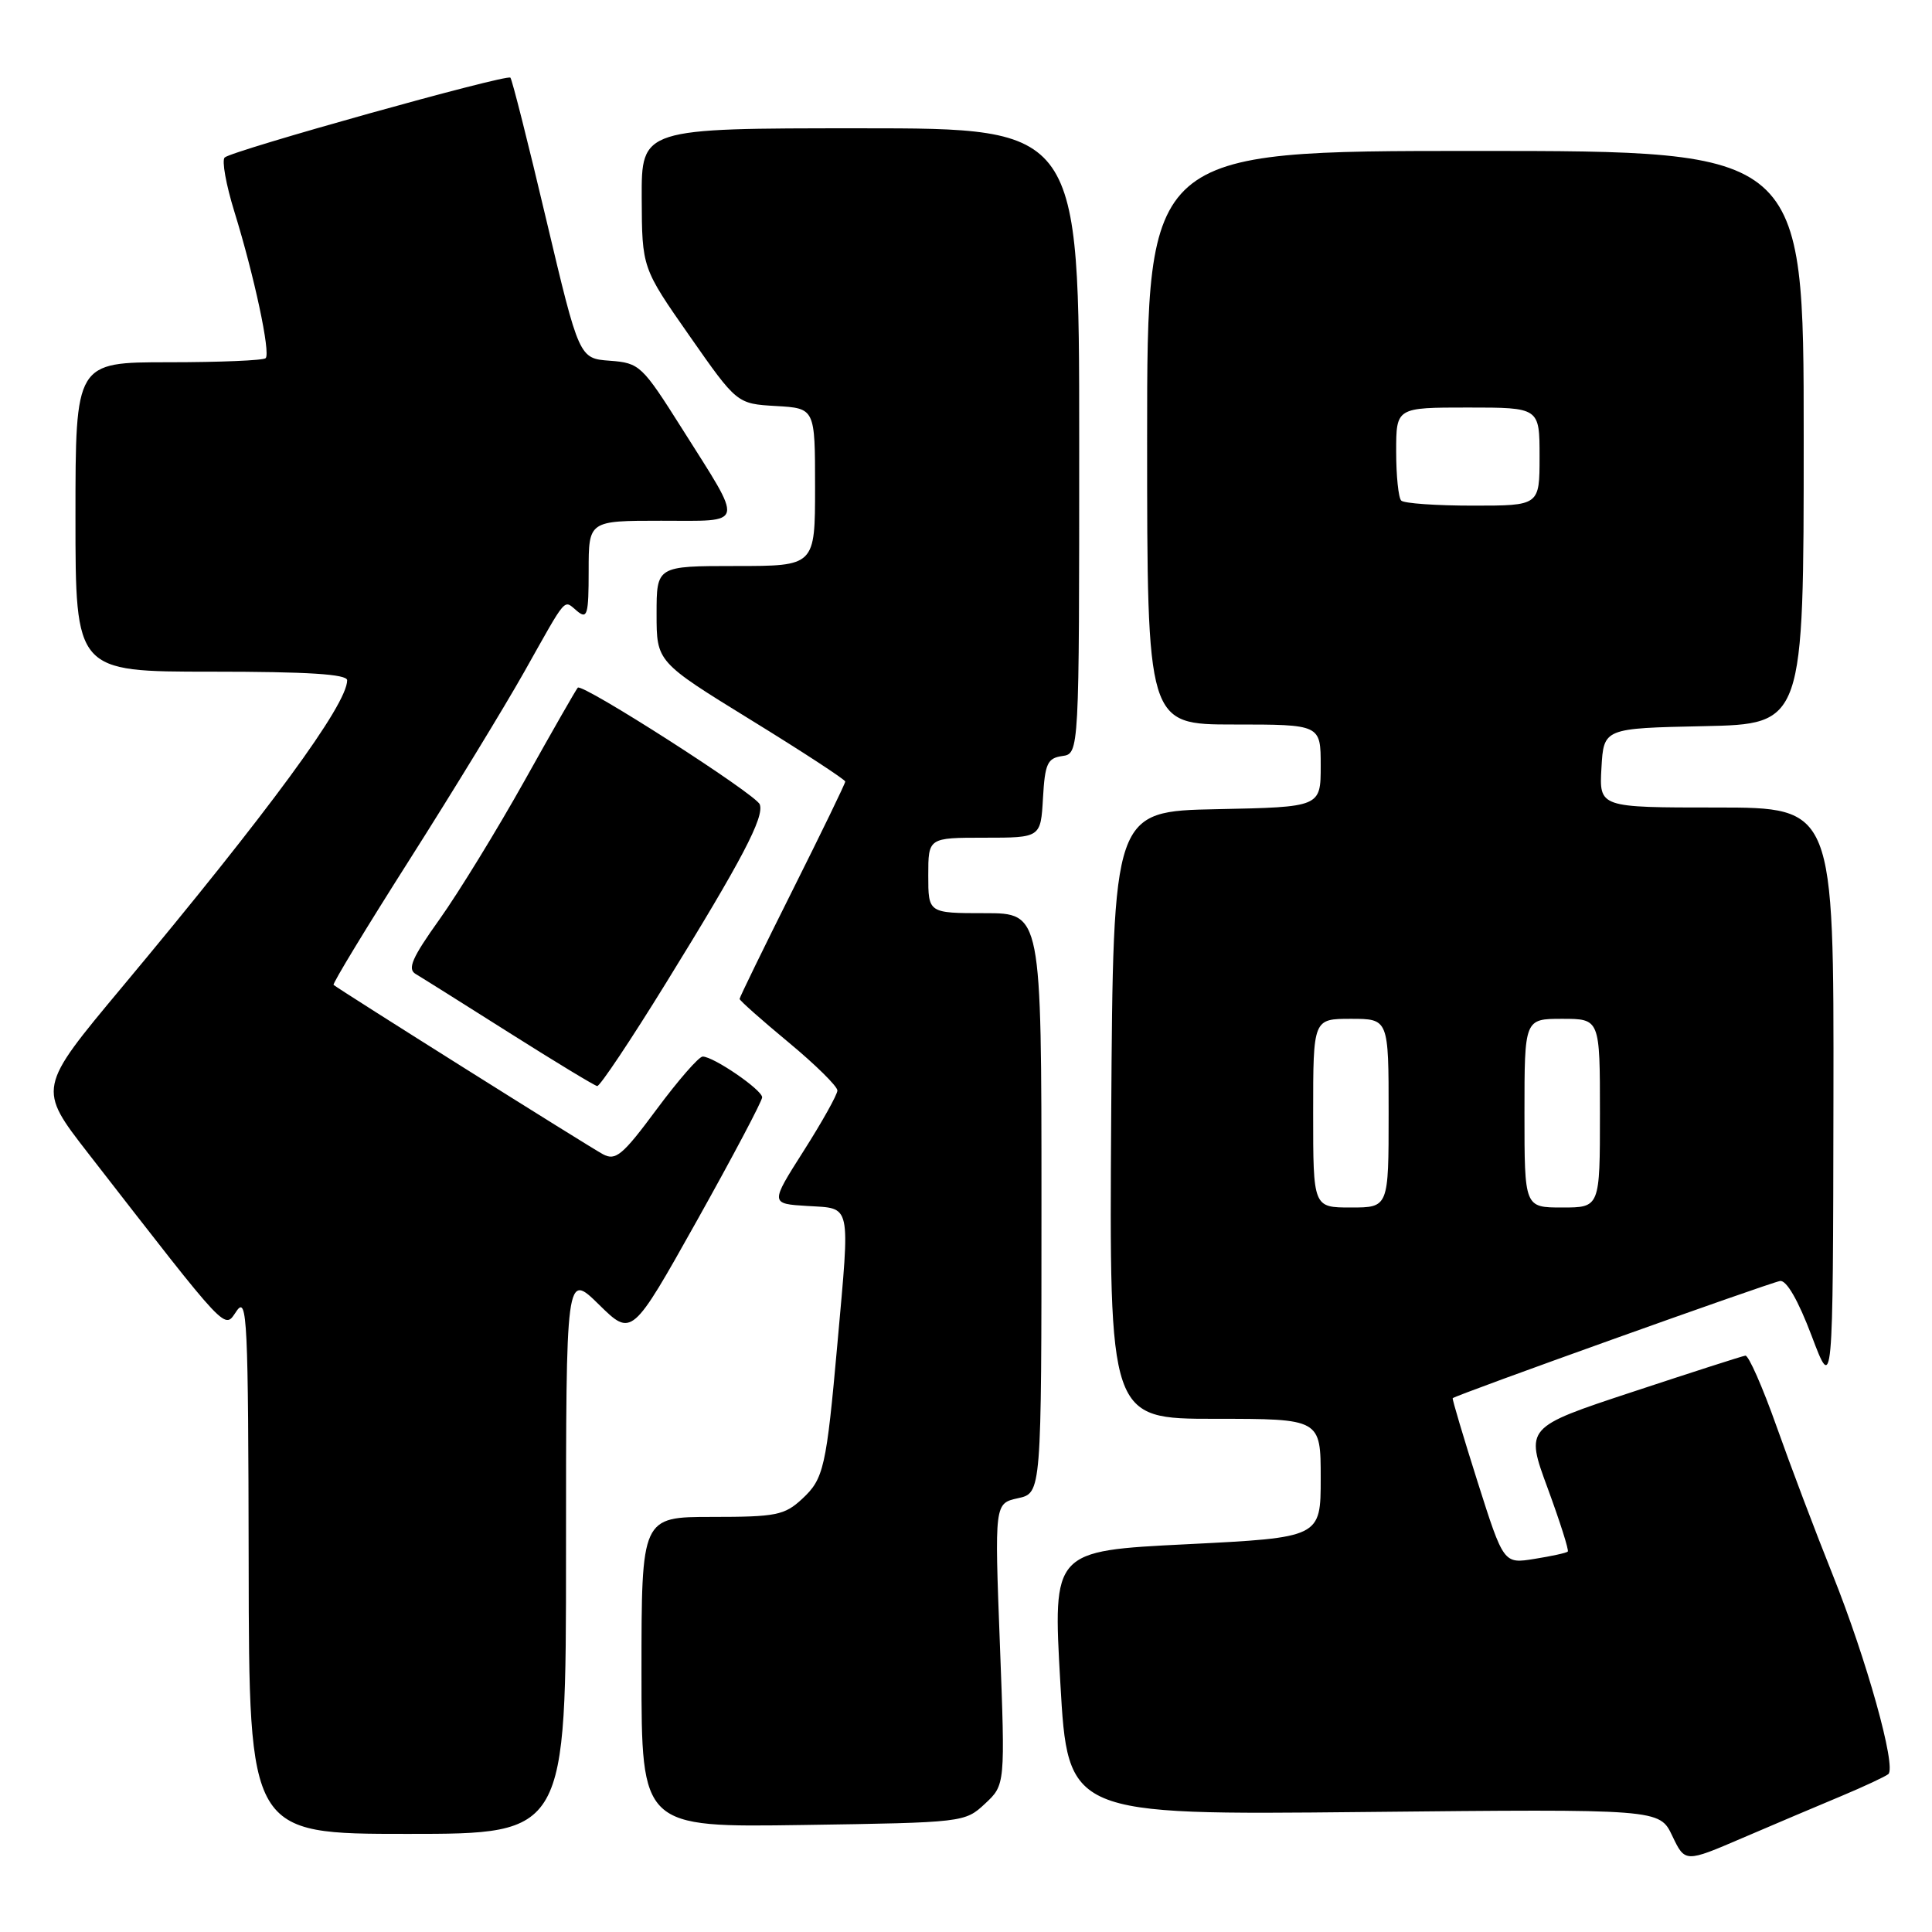 <?xml version="1.0" encoding="UTF-8" standalone="no"?>
<!DOCTYPE svg PUBLIC "-//W3C//DTD SVG 1.1//EN" "http://www.w3.org/Graphics/SVG/1.1/DTD/svg11.dtd" >
<svg xmlns="http://www.w3.org/2000/svg" xmlns:xlink="http://www.w3.org/1999/xlink" version="1.1" viewBox="0 0 256 256">
 <g >
 <path fill="currentColor"
d=" M 244.00 237.98 C 247.03 236.71 249.82 235.40 250.21 235.08 C 251.32 234.15 247.32 219.84 242.83 208.64 C 240.59 203.06 237.25 194.22 235.40 189.00 C 233.55 183.78 231.69 179.56 231.27 179.63 C 230.84 179.69 224.11 181.86 216.30 184.44 C 202.10 189.13 202.10 189.13 205.08 197.21 C 206.71 201.65 207.91 205.42 207.74 205.59 C 207.57 205.77 205.58 206.20 203.33 206.56 C 199.24 207.22 199.24 207.22 195.79 196.36 C 193.90 190.39 192.41 185.39 192.49 185.27 C 192.71 184.91 234.31 170.02 235.86 169.74 C 236.71 169.59 238.26 172.27 240.05 177.00 C 242.88 184.50 242.88 184.50 242.94 145.75 C 243.00 107.00 243.00 107.00 227.45 107.00 C 211.90 107.00 211.90 107.00 212.20 101.75 C 212.50 96.50 212.50 96.50 225.75 96.22 C 239.00 95.94 239.00 95.94 239.00 57.97 C 239.00 20.00 239.00 20.00 195.50 20.00 C 152.00 20.00 152.00 20.00 152.00 58.00 C 152.00 96.00 152.00 96.00 163.50 96.00 C 175.00 96.00 175.00 96.00 175.00 101.47 C 175.00 106.94 175.00 106.94 161.25 107.22 C 147.50 107.50 147.50 107.50 147.24 147.75 C 146.98 188.00 146.98 188.00 160.99 188.00 C 175.00 188.00 175.00 188.00 175.00 195.87 C 175.00 203.73 175.00 203.73 157.25 204.62 C 139.50 205.50 139.50 205.50 140.50 223.00 C 141.50 240.50 141.50 240.50 180.70 240.10 C 219.89 239.70 219.89 239.70 221.58 243.25 C 223.28 246.81 223.28 246.81 230.89 243.54 C 235.07 241.75 240.97 239.24 244.00 237.98 Z  M 75.00 205.79 C 75.00 168.58 75.00 168.58 79.36 172.86 C 83.72 177.14 83.72 177.14 92.36 161.72 C 97.11 153.23 100.99 145.89 100.99 145.40 C 100.97 144.40 94.55 140.00 93.11 140.00 C 92.60 140.00 89.86 143.15 87.01 146.99 C 82.49 153.09 81.58 153.85 79.89 152.94 C 78.07 151.97 44.85 131.08 44.20 130.50 C 44.03 130.35 48.58 122.86 54.30 113.86 C 60.02 104.86 66.85 93.67 69.48 89.00 C 75.26 78.73 74.63 79.45 76.48 80.98 C 77.82 82.09 78.00 81.44 78.00 75.62 C 78.00 69.00 78.00 69.00 87.61 69.00 C 98.86 69.00 98.65 69.91 90.39 56.82 C 85.07 48.40 84.76 48.10 80.82 47.80 C 76.74 47.50 76.74 47.50 72.38 29.10 C 69.99 18.97 67.85 10.51 67.63 10.29 C 67.12 9.79 30.76 19.95 29.77 20.87 C 29.37 21.25 29.95 24.47 31.05 28.03 C 33.69 36.56 35.88 46.79 35.20 47.46 C 34.91 47.76 29.12 48.00 22.33 48.00 C 10.00 48.00 10.00 48.00 10.00 68.50 C 10.00 89.00 10.00 89.00 28.00 89.00 C 40.80 89.00 46.00 89.33 46.00 90.14 C 46.00 93.36 35.65 107.47 16.13 130.85 C 4.99 144.20 4.99 144.20 11.71 152.85 C 30.64 177.21 29.65 176.15 31.36 173.70 C 32.75 171.70 32.90 174.79 32.95 207.25 C 33.00 243.00 33.00 243.00 54.00 243.00 C 75.00 243.00 75.00 243.00 75.00 205.79 Z  M 130.52 239.00 C 133.20 236.50 133.20 236.50 132.49 217.85 C 131.78 199.21 131.78 199.21 134.89 198.52 C 138.00 197.84 138.00 197.84 138.00 159.42 C 138.00 121.00 138.00 121.00 130.50 121.00 C 123.00 121.00 123.00 121.00 123.00 116.00 C 123.00 111.00 123.00 111.00 130.45 111.00 C 137.90 111.00 137.90 111.00 138.20 105.75 C 138.46 101.18 138.79 100.46 140.75 100.18 C 143.00 99.86 143.00 99.86 143.00 58.43 C 143.00 17.00 143.00 17.00 114.00 17.00 C 85.00 17.00 85.00 17.00 85.03 26.25 C 85.07 35.50 85.07 35.50 91.36 44.50 C 97.65 53.50 97.65 53.50 102.83 53.80 C 108.00 54.10 108.00 54.10 108.00 64.55 C 108.00 75.00 108.00 75.00 97.50 75.00 C 87.00 75.00 87.00 75.00 87.00 81.35 C 87.00 87.70 87.00 87.70 99.50 95.40 C 106.38 99.63 112.00 103.31 112.00 103.56 C 112.00 103.82 108.85 110.31 105.00 118.00 C 101.15 125.69 98.00 132.15 98.00 132.36 C 98.00 132.57 100.92 135.16 104.49 138.12 C 108.06 141.08 110.97 143.95 110.96 144.50 C 110.95 145.05 108.94 148.65 106.49 152.50 C 102.04 159.50 102.04 159.50 107.02 159.80 C 112.86 160.16 112.65 159.16 110.97 177.95 C 109.49 194.49 109.16 195.95 106.29 198.61 C 103.95 200.78 102.83 201.00 94.35 201.00 C 85.00 201.00 85.00 201.00 85.00 221.57 C 85.00 242.14 85.00 242.14 106.42 241.82 C 127.69 241.50 127.86 241.48 130.52 239.00 Z  M 88.25 130.25 C 98.31 113.96 101.31 108.24 100.67 106.58 C 100.15 105.23 77.17 90.50 76.56 91.12 C 76.35 91.33 73.18 96.87 69.51 103.44 C 65.84 110.00 60.77 118.26 58.25 121.80 C 54.59 126.92 53.95 128.40 55.08 129.06 C 55.86 129.52 61.45 133.03 67.50 136.86 C 73.55 140.69 78.79 143.86 79.13 143.91 C 79.48 143.96 83.59 137.81 88.25 130.25 Z  M 174.00 147.50 C 174.00 135.00 174.00 135.00 179.00 135.00 C 184.00 135.00 184.00 135.00 184.00 147.50 C 184.00 160.00 184.00 160.00 179.00 160.00 C 174.00 160.00 174.00 160.00 174.00 147.50 Z  M 202.00 147.50 C 202.00 135.00 202.00 135.00 207.00 135.00 C 212.00 135.00 212.00 135.00 212.00 147.50 C 212.00 160.00 212.00 160.00 207.00 160.00 C 202.00 160.00 202.00 160.00 202.00 147.50 Z  M 185.67 66.33 C 185.30 65.97 185.00 63.04 185.00 59.83 C 185.00 54.00 185.00 54.00 194.50 54.00 C 204.00 54.00 204.00 54.00 204.00 60.50 C 204.00 67.00 204.00 67.00 195.17 67.00 C 190.31 67.00 186.03 66.70 185.67 66.33 Z "/>
</g>
</svg>